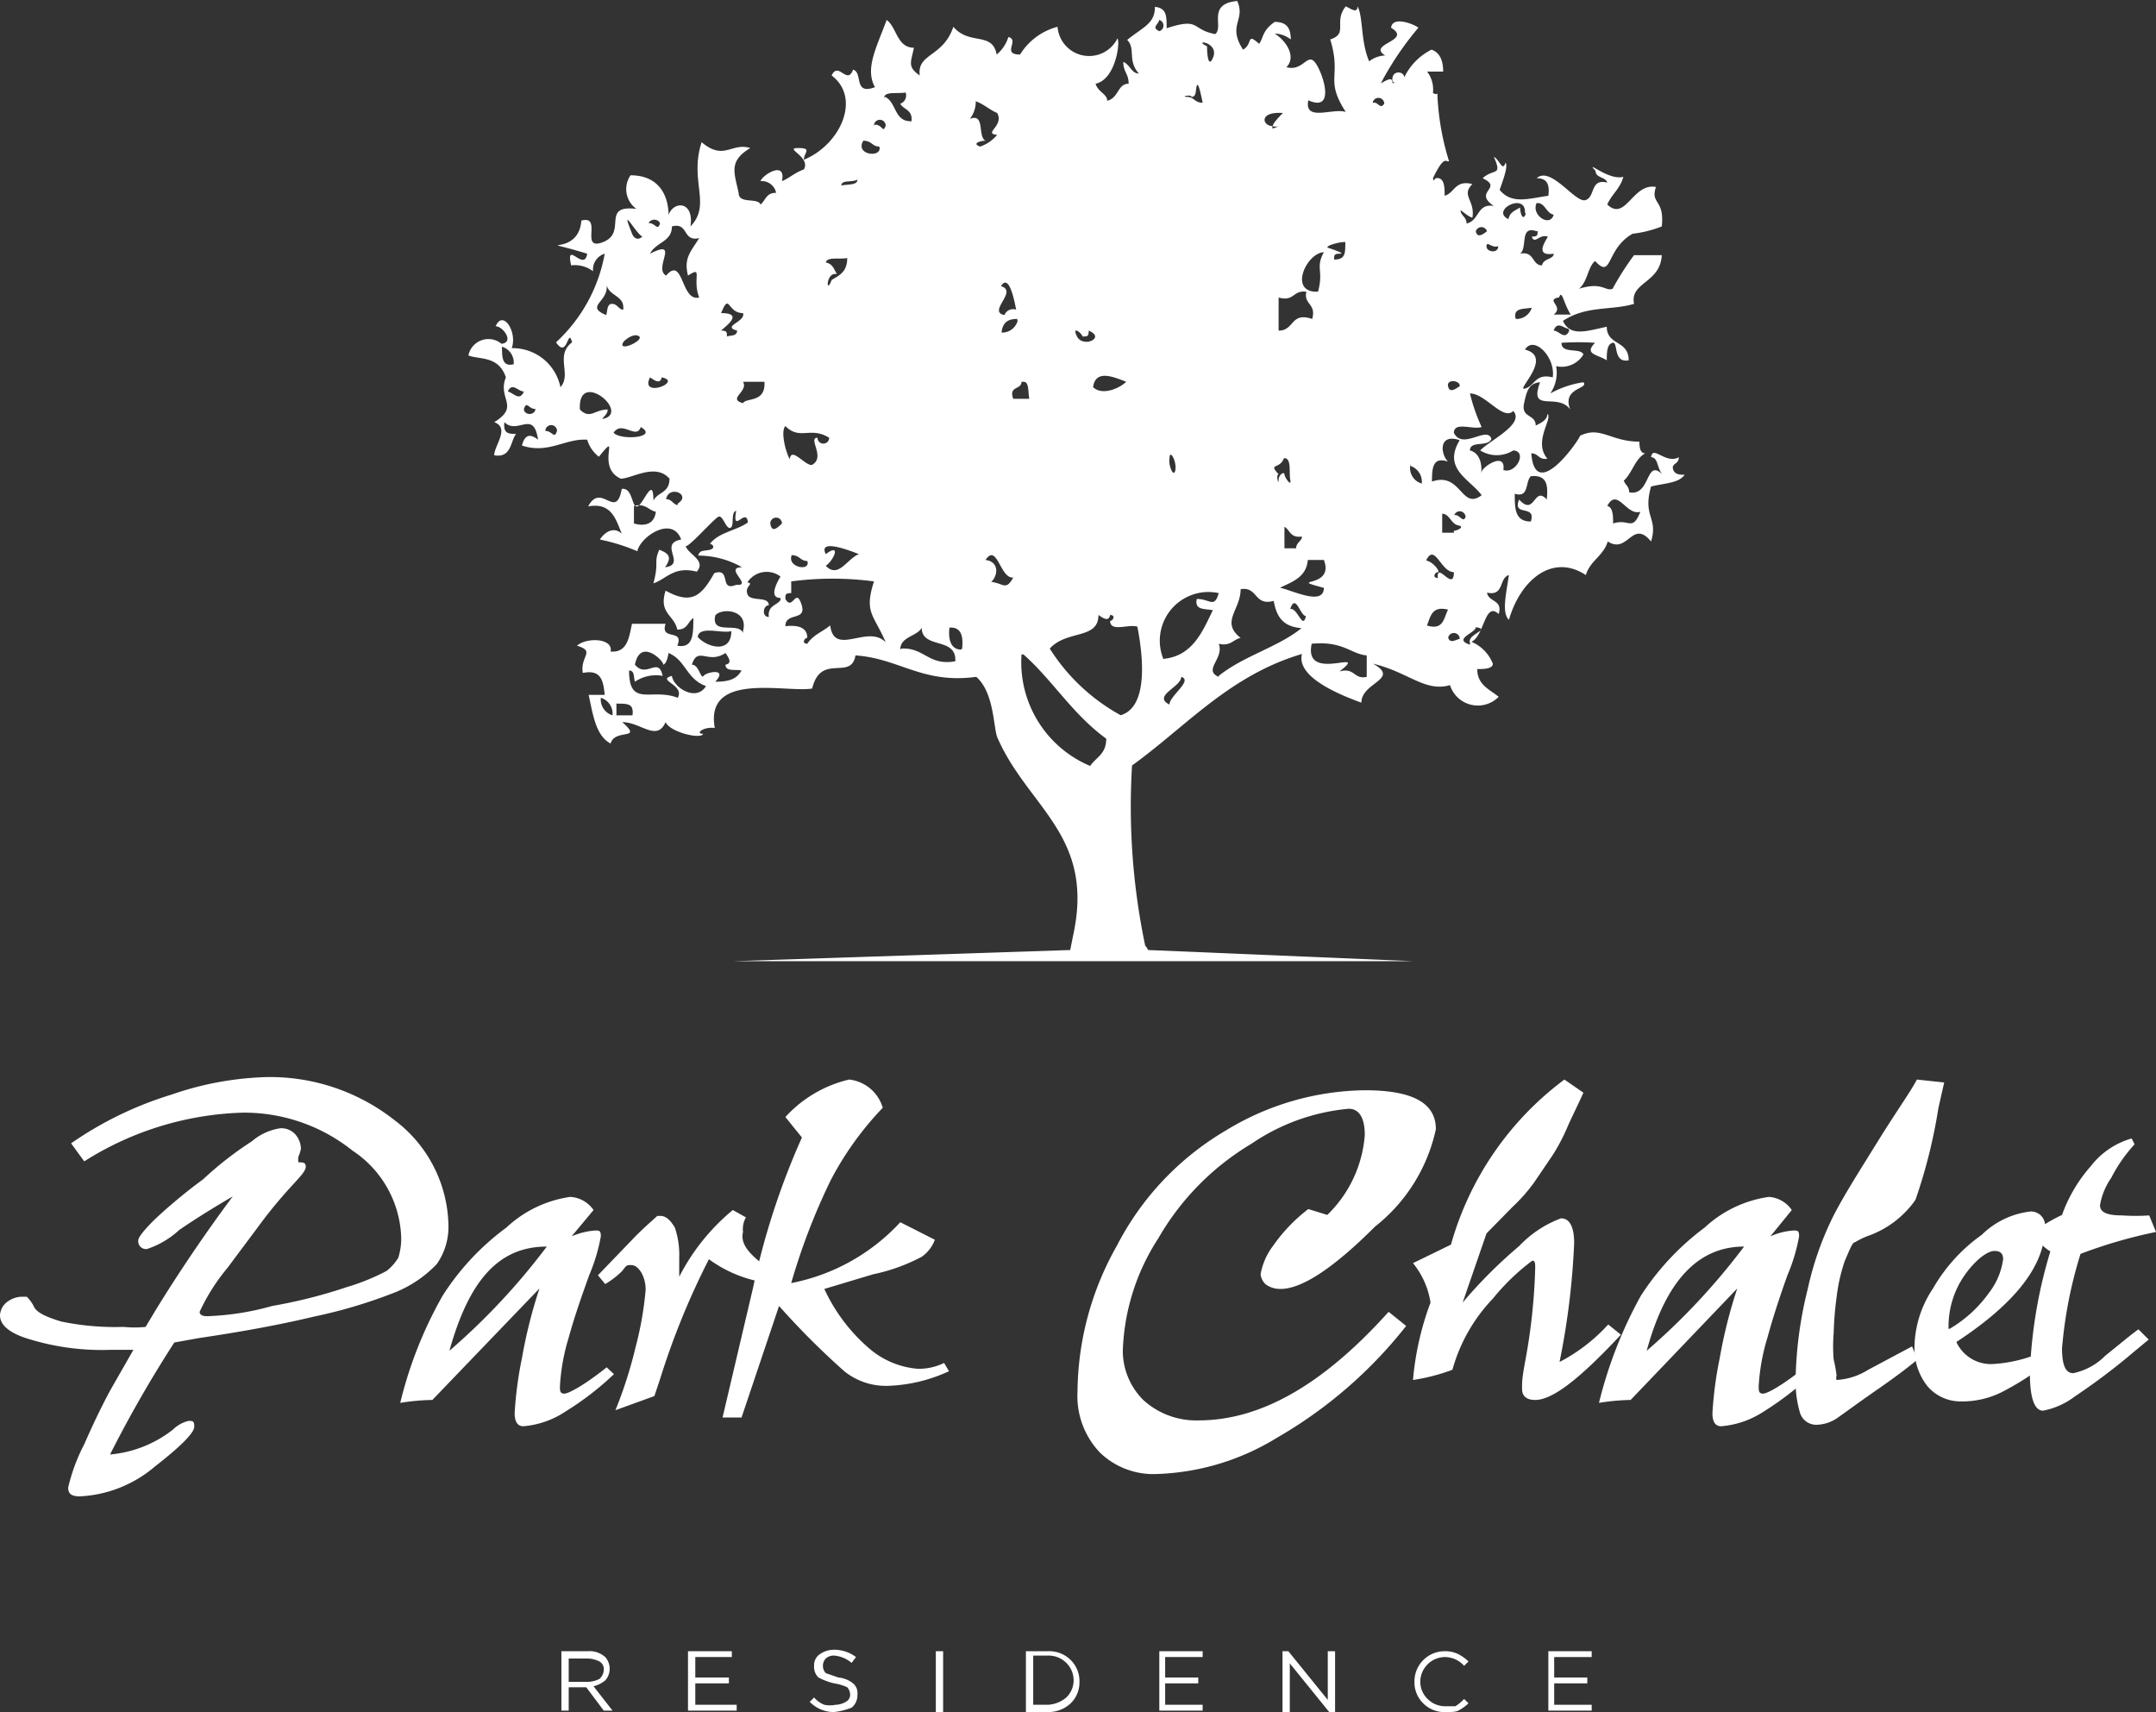 <svg xmlns="http://www.w3.org/2000/svg" id="Слой_1" data-name="Слой 1" viewBox="0 0 44.28 35.16"><rect x="0" y="0" width="44.28" height="35.16" fill="#333333" stroke="none"/> <defs> <style>.cls-1{fill:#fff;}</style> </defs> <title>ParkChaket</title> <path class="cls-1" d="M43.33,11.75c.48,0,0,.44,0,0Z" transform="translate(-9.87 -7.25)"/> <path class="cls-1" d="M20.63,14.49c.74.33.36.71,0,0Z" transform="translate(-9.87 -7.25)"/> <path class="cls-1" d="M22.33,13.92c.38-.32.59.3,0,0Z" transform="translate(-9.87 -7.25)"/> <path class="cls-1" d="M25.57,15.77c-.26.36-.44-.42,0,0Z" transform="translate(-9.87 -7.25)"/> <path class="cls-1" d="M31.65,8.89Z" transform="translate(-9.87 -7.25)"/> <path class="cls-1" d="M31.21,13.24c.47.06-.12.65,0,0Z" transform="translate(-9.87 -7.25)"/> <path class="cls-1" d="M31.21,19.2c.41.33-.36.38,0,0Z" transform="translate(-9.87 -7.25)"/> <path class="cls-1" d="M33.53,26.65v0s0,0,0,0Z" transform="translate(-9.87 -7.25)"/> <path class="cls-1" d="M33.35,26.5h0s0,0,0,0S33.35,26.47,33.35,26.5Z" transform="translate(-9.87 -7.25)"/> <path class="cls-1" d="M34.9,17.59c0,.09,0,.15,0,.21C34.9,17.68,34.93,17.29,34.9,17.59Z" transform="translate(-9.87 -7.25)"/> <path class="cls-1" d="M34.22,17.47c.38-.27-.27.39,0,0Z" transform="translate(-9.87 -7.25)"/> <path class="cls-1" d="M33.56,16.34c.51.06-.09.68,0,0Z" transform="translate(-9.87 -7.25)"/> <path class="cls-1" d="M41.64,14.49c0-.51.44,0,0,0Z" transform="translate(-9.87 -7.25)"/> <path class="cls-1" d="M39.16,15.53c.18-.53.57-.15,0,0Z" transform="translate(-9.87 -7.25)"/> <path class="cls-1" d="M43.22,17.35c-.33.42-.39-.33,0,0Z" transform="translate(-9.87 -7.25)"/> <path class="cls-1" d="M44.47,17c-.09,0-.21,0-.24-.12s.12-.09.12-.24c-.27.15-.54-.26-.57,0,.15,0,.12.24.24.36-.36-.36-.24.45-.69.36,0-.12-.08-.15-.11-.24.17-.15.23-.45.44-.56-.09,0-.12-.09-.12-.24-.59,0-.8-.33-1.22-.12,0,.06-.92,1.4-1,.36.15,0,.15.14.33.11-.3-.35.12-.83,0-.92,0,.12-.12.18-.24.24,0-.24-.3-.15-.24-.45s.12-.42.33-.44c-.24.65.36.2.62.56-.18-.45.39-.42.27-.56a2,2,0,0,0-.68.23.75.75,0,0,0,.12-.56.52.52,0,0,0,.56-.24c-.06-.15-.45,0-.45-.24a5.25,5.25,0,0,1,.69,0c-.24.24.06.24.24.36,0-.15,0-.33.12-.36s0,.42.33.36c0-.42-.45-.3-.45-.69-.42.09-.75.21-.9-.12.48-.32,1-.21,1.46-.35-.09-.45.54-.42.57-1h-.57a5.77,5.77,0,0,0-.44.69c-.15.06-.21-.15-.69,0,.18-.15.18-.45.33-.57.36.39.21-.24.77-.56A2.32,2.32,0,0,0,44,11.9c.06-.57-.24-.45-.12-.81-.48-.09-.62.72-1,.36.09-.21.27-.33.33-.57-.3.09-.81-.38-.57-.12,0,.15.21.12.24.24-.36-.09-.24.3-.45.36s-.71-.71-1-.45c.21,0,.27.12.24.36-.42.06-.75.18-1-.12.06-.18.18-.48.12-.56-.06.2-.12-.06-.24-.12.18.41,0,.23-.23.44.44.21-.21.27.23.57-.35-.06-.29.3-.56.36,0-.12-.09-.15-.12-.24s.12.09.24.12c.06-.36-.24-.45,0-.69-.36-.09-.36.18-.57.24,0-.15,0-.33-.12-.36s-.09.12-.12,0c.24-.5.27-.32.33-.35a5.33,5.33,0,0,1-.24-1.4s0,.05-.09,0a.61.61,0,0,0-.12-.44h.33c0-.21-.06-.39-.24-.45a1.23,1.23,0,0,0-.56.57c0-.12-.21-.15-.24,0s.12.09,0,.12c0-.15-.12-.06-.24,0a6.33,6.33,0,0,1,.77-1.14c-.06-.06-.53-.26-.56,0,.45.27-.51.33-.12.57a.55.55,0,0,0-.33.12c-.18-.42-.12-.92-.24-1.13,0,.15-.12.06-.24,0-.26.32.06.56-.32.68.24.78-.12.81.32,1.49-.26-.09-.86.21-.77-.24.6.27.27-.65.12-.8s-.24.21-.57.12c.21-.21,0-.54-.24-.69a.55.55,0,0,1,.33.12c0-.24-.09-.36-.33-.36-.26.18-.23.33-.32.45-.27-.24-.12,0-.33.12-.33-.51.06-.6-.12-1-.63.06-.27.53-.45.68-.5-.09-.3-.35-1-.12,0-.26,0-.41-.24-.44,0,.35-.24.41-.57.68.18.18,0,.42.24.69-.15,0-.18-.18-.32-.24,0,.21.11.24.11.45-.23,0-.2.29-.44.35,0-.14-.18-.17-.24-.35.42-.09.51-.87.45-.93a.65.65,0,0,1-1.23-.24,1.29,1.29,0,0,0-.77.57c-.39,0,0-.3-.24-.36a.76.76,0,0,1-.24.36c-.09-.48-.56-.18-.89-.57-.21.63-.75.54-.69,1-.26-.18-.18-.27-.12-.57-.35,0-.35-.42-.56-.57-.21.57-.45,1-.24,1.38-.45.17-.24-.3-.45-.36-.12.33-.3-.18-.44.12.62.47.17,1.43-.57,1.73,0-.15.18-.24-.12-.24s.27.18.12.44c-.18.06-.3.18-.45.24.09-.44-.41-.12-.44,0a.3.3,0,0,1,.32.24c-.21,0-.21.15-.32.24-.06-.15-.45,0-.45-.24-.09-.42-.21-.65.24-.92-.39-.12-.54.27-1-.12-.26.8.21,1.28-.23,1.73.08-.51-.33-.54-.45-.24,0-.33-.15-.81-.78-.81a.5.5,0,0,0,.12.69c-.74-.09-.18.48-.68.68s0-.56-.45-.44c-.06.8-1.13.3.12.68-.06.39-.45-.3-.33.24a.62.62,0,0,1,.45.12.34.34,0,0,1,.24-.36,3.26,3.26,0,0,1-1,1.82c.24.36.24-.33.33,0-.36.27,0,.66-.24.92a1,1,0,0,0-1-.8c.12-.33-.18-.8-.33-.45.15,0,.39.33.12.36a.42.42,0,0,0-.68.24c.23.09.62,0,.77.45-.18.44.3.59-.24.92.33.12,0,.48,0,.68.36.06.33-.29.45-.44-.15,0-.27,0-.24-.24.27.27.6-.27.69.36-.15-.12-.27-.12-.33.12.54.18.89-.15,1.34-.12a.69.69,0,0,0,.24.35c.48-.59-.09.21.45.45.23,0,.71-.33,1,0,0,.3-.24.27-.33.45,0-.54-.21.09-.33.12s-.09-.39-.32-.36c-.12.66-.42-.15-.69.36.48-.09.57.27.69.56-.15-.14-.33-.06-.45.12a4,4,0,0,1,.77.24c.06-.3.72-.74.9-.24-.48.09.12.51-.33.57.12-.18.12-.27-.12-.36-.12.27,0,.24-.12.69.27-.09.42-.36.89-.24.21-.24-.2-.36-.23-.54,0,.12.59-.56.68-.59s.15.26.24.23,0-.32.12-.35c-.09.5.21-.09.24.24-.24.17-.6.2-.78.44.06,0,.12.09,0,.12s-.21,0-.24.12a1.81,1.81,0,0,1,.9.24c-.39,0,.24.39-.12.36-.36.15-.09-.36-.45-.24-.27.48-.47.65-1,.36-.15.47.18.5.24.8.21,0,.21-.15.33-.24,0,.33,0,.63-.33.57.15-.36-.36-.09-.24-.45h-.69c-.06.27-.09.6-.44.57.06-.27-.48-.3-.69-.12.39.12.06.21.12.56.39-.08.42.18.45.45h-.33c.09.42.15.84.45,1,.09-.32.68-.05.24-.44.38,0,.71.41.89,0,.09.21.74.36.77.24-.17,0,0-.15.24-.12-.21-1.17,1.46-.72,2-.81.18-.74.8-.15.89-.68.9.06,1.37.59,2.48.44.38.33.35,1.08.44,1.26.63,1.43,2,2,1.55,4.05l-.06.3-6.94.23h14l-5.46-.23a.37.37,0,0,0-.06-.09,13.91,13.91,0,0,1-.27-3.7c1.11-.8,2-1.85,3.49-2.29-.12.47.75.83,1.22,1,0-.42.81-.48.24-.8.72.17,1.07.59,1.58.44a.6.6,0,0,0,1,.24c-.18-.15-.44-.24-.44-.57.12,0,.32,0,.32-.11a.81.81,0,0,0-.44-.45c.27-.12.27-.84.56-.57.09-.3-.21-.24-.24-.44.36.08.24-.3.45-.36-.06.41-.15.77,0,.92.24-.83.9-1.37,1.58-.92.09-.3.36-.39.45-.69.42.27.5-.47.89,0,.15-.5-.18-.5,0-1.13C44.08,17.17,44.35,17.17,44.47,17ZM20.18,14.37a.34.34,0,0,1,.24.36C20.18,14.79,20.18,14.58,20.18,14.37Zm.12.92c.09-.2.21,0,.33,0C20.54,15.5,20.42,15.32,20.3,15.29Zm.33.36c.06-.18.09,0,.24,0C20.84,15.8,20.63,15.77,20.63,15.65Zm.44.45a.12.12,0,0,1,.24,0C21.25,16.28,21.22,16.1,21.07,16.1ZM22.89,18v-.36c.24-.06.3.09.45.12C23.31,18,23.13,18.07,22.89,18Zm.54-6.17c-.06.18-.09,0-.24,0C23.25,11.72,23.43,11.75,23.43,11.87Zm-.33.24c-.09.11-.18.11-.24,0C22.56,11.33,23,12.19,23.1,12.11ZM23,14.16c.09.09-.45.33-.33.12C22.68,14.25,22.89,14.07,23,14.16Zm-.65-1c.09.18.35.18.32.45-.09,0-.12-.12-.23-.12s-.09.15-.12.23C21.88,13.54,22.36,13.45,22.33,13.12Zm-.12,2.74c0-.09.12-.12.12-.24-.27,0-.36.21-.57,0C21.73,14.79,22.89,15.77,22.21,15.86Zm.24.24c.17-.27.47.15.56-.12C23.43,16.25,22.51,16.31,22.45,16.1ZM23.22,15c.09.06.21.15.24,0C23.91,15.09,23,15.44,23.22,15Zm.57,2.62c-.09,0-.12-.12-.24-.12C23.61,17.2,24.08,17.41,23.79,17.59ZM24,12.91c.32-.21.08.06.23.45-.38.09-.32-.87-.68-.45-.27-.15.3-.77-.33-.45.12-.24.45-.24.45-.56.35-.09.21.32.56.24C24.05,12.43,23.91,12.55,24,12.91Zm-1.79,8.67a.34.34,0,0,1,.24.36A.34.34,0,0,1,22.21,21.58Zm2.59-7.42c0-.09,0-.12-.12-.12.09-.09.48-.36,0-.36.18-.44.12,0,.45,0,.06.18-.45.27-.12.36C25,14.16,24.89,14.13,24.8,14.16Zm.33,1.37c-.33-.09.12-.24,0-.44h.44C25.6,15.53,25.19,15.41,25.13,15.53Zm-.24,4.68c0,.48-.51.33-.69.12C24.23,20.09,24.71,20.27,24.89,20.21Zm-2.36,1.73V21.7c.24,0,.36,0,.33.24Zm1.14-.81c-.33.09.27.18.12.45-.54-.21-1,.21-1-.56.12,0,.09.14.12.23a.77.77,0,0,1,.57-.12c-.09-.41-.33.06-.57-.23.12-.6.66,0,.57,0,.09,0,.12-.24.12-.24.36.15.36.53.77.68C24.17,21.67,23.7,21.37,23.67,21.13Zm.89.12c.27-.29-.18-.2-.24-.12s-.09-.23-.24-.23c.12-.39.33,0,.69-.24.06.09.15.21,0,.24,0,.15.21.09.33.12C25,21.19,24.86,21.25,24.56,21.25Zm.57-1c-.09-.24-.66.06-.57-.36C24.68,19.73,25.25,19.76,25.13,20.21Zm.77-.68c-.06.11-.27.11-.24.35-.15,0-.12-.24,0-.24,0-.2-.38-.06-.44-.23s.15-.21,0-.24a.47.47,0,0,1,.68-.12C25.87,19.14,25.63,19.53,25.9,19.53ZM25.69,18a.12.12,0,0,1,.24,0C25.81,18.12,25.72,18.18,25.69,18ZM33,15.09c-.14.14-.5.29-.68.11C32.37,14.82,32.76,15,33,15.09Zm-.89-.93c.09,0,.12,0,.12-.12.36.15-.12.36-.24.12S32.1,14.1,32.1,14.16Zm-1.7-1c.18-.36.3.3.33.45a.19.19,0,0,0-.24.11C30.13,13.65,30.82,13.21,30.4,13.12Zm.36.68a.33.33,0,0,1-.33.24C30.46,13.89,30.55,13.8,30.76,13.8ZM27.6,10.14c.18,0,.18.12.33.12C28,10.5,27.42,10.44,27.6,10.14Zm-.12.8c0,.12-.21.09-.33.12C27.15,10.94,27.36,11,27.48,10.94Zm-.65,7.69c-.15-.3.38-.12.68,0-.24.09-.42.51-.68.24C27,18.75,27.15,18.39,26.83,18.63Zm.44-6.08c0,.3-.18.36-.32.45-.12.33-.12-.18.11-.12-.06-.09-.08-.21-.23-.24C26.86,12.52,27.09,12.58,27.27,12.55ZM26,16c.3.3.51,0,.9.24a.12.12,0,0,1-.24,0c-.21,0,.18.41-.12.56-.15,0-.42-.38-.45-.12C26,16.52,25.9,16.1,26,16Zm.12,2.65c.18,0,.18.12.33.12C26.53,19,26,18.9,26.14,18.63Zm.78,1.46c-.15.12-.33.18-.45.36-.12,0-.06-.12,0-.12,0-.21-.18-.27-.45-.24,0-.3.45-.09.33-.45s-.18.15-.33-.11c0-.09,0-.12.12-.12v-.24a6.45,6.45,0,0,1,1.7,0c-.21.65,0,.68.24,1.25C27.69,20.06,27,20.75,26.92,20.09Zm.92-10.28a.12.12,0,0,1,.24,0C28,10,28,9.81,27.84,9.81Zm.21-.57c0-.14.27-.08.44-.11a.18.18,0,0,1-.11.23c.06.12.26.12.23.36C28.23,9.75,28.29,9.36,28.05,9.24Zm.33,11.33c0-.27.35-.27.44-.45,0,.45.72.18.69.69C28.94,20.93,28.85,20.54,28.38,20.57Zm1.25,0c-.21,0-.27-.21-.24-.45C29.6,20.12,29.66,20.3,29.63,20.57ZM30,10.26c-.18-.06,0-.12.11-.12-.17-.09,0-.57-.32-.45a.57.57,0,0,0,.12-.36c.17.06.29.18.44.24.15.27-.3.42,0,.45A.79.79,0,0,1,30,10.26Zm.23,8.94c.15-.15.15-.42-.12-.45.24-.36.3.39.57.36C30.52,19.41,30.46,19.2,30.19,19.2Zm.66-4.11c.12,0,.09.2.12.35h-.33C30.58,15.17,30.85,15.26,30.85,15.09Zm0,5.6c.6.53,1,1.22,1.7,1.73,0,.32-.21.38-.33.56A2.31,2.31,0,0,1,30.85,20.69Zm2,1.25a4,4,0,0,1-1.46-1.37c.35-.39,1-.18,1-.69.09.06.21.15.24,0,.12,0,.06.12,0,.12,0,.24.38.06.56.12C33.38,20.9,33.41,21.79,32.88,21.94Zm4.61-9.72c0,.24,0,.36-.23.36,0-.09,0-.12.12-.12s-.15-.09-.24-.12S37.35,12.22,37.49,12.22Zm-.44,7.1c0,.38-.63.06-.9,0,.24-.12.54-.21.57-.57h.33C37.29,19.35,36.27,19.11,37.05,19.32Zm-.81-2.66c.15,0,.09.3.12.45s-.12-.06-.12-.12-.12,0-.12.12-.06-.12,0-.12C35.91,16.75,36.15,16.9,36.24,16.66Zm.36,1.61c0,.09-.12.12-.12.24h-.24v-.44C36.36,18.12,36.36,18.3,36.6,18.27Zm.45-5.84c-.18.33,0,.36-.12.81C36.33,13.27,36.69,12.46,37.05,12.43Zm-.36.81c-.06.27.21.24.12.56-.45-.15-.36.24-.69.24v-.68C36.45,13.45,36.42,13.21,36.69,13.24Zm-.48-3.67s0,0,0,0h0c-.06.06-.21.21-.21.27a.18.18,0,0,0,.12,0c-.12.06-.15.06-.12,0C35.8,9.84,35.71,9.54,36.21,9.57ZM34.78,8.44c-.09.21-.12-.06-.12-.24C34.34,8.05,34.93,8.11,34.78,8.44Zm-.44.8c.11,0,.08-.14.11-.23s.09.2.12.35c-.17,0-.17-.12-.32-.12S34.34,9.18,34.34,9.24Zm-.45,7.42c0-.2.15.06.12.24S33.86,16.81,33.89,16.66Zm-.21-9a.12.12,0,0,1,0,.23C33.5,7.81,33.68,7.75,33.68,7.64Zm.21,14.06c-.36-.18.24-.36.24-.57C34.37,21.22,33.92,21.52,33.89,21.7Zm-.12-.92a1,1,0,0,1,1.13-1.37c-.09.32-.18.12-.45.12-.05.23.15.2.33.23C34.57,20.21,34.37,20.72,33.77,20.78Zm1.13.35c-.33-.14.12-.38,0-.68.24.06.3-.09.45-.12-.42-.33,0-.57,0-1,.36-.06.27.35.68.24.06.35.21.53.57.56C36.12,20.54,35.41,20.72,34.9,21.13Zm1.46-1.37c.12-.38.21.12.33.12C36.63,20.21,36.51,19.7,36.36,19.76Zm1.58,1.37c-.27.06-.24-.2-.56-.11.65-.51-.75.26-.57-.57.65-.06.8.21,1.13.24v.44Zm.12-11.77a.12.12,0,0,1,.24,0C38.21,9.51,38.18,9.33,38.06,9.36ZM41.76,15c-.36-.09-.36.17-.57.23s.6-.65,0-.8C41.37,14.13,41.82,14.58,41.76,15ZM41,13.8c-.06-.23.15-.2.33-.23A.33.33,0,0,1,41,13.8Zm1.1.24c-.09.21-.21,0-.32,0C41.85,13.83,42,14,42.08,14Zm-.21-.68c.06-.18.09.12.24.35h-.35C42,13.54,41.61,13.42,41.87,13.36Zm-.44-1.94c.15,0,.18.21.33.24C41.7,11.93,41.31,11.66,41.43,11.42Zm0,.57c0,.09,0,.12-.12.12.06.17.15-.06.33,0-.06.11-.27.41.12.35,0,.12-.21.09-.24.24-.21,0-.15-.3-.45-.24C41.25,12.34,41.07,11.87,41.43,12Zm-.24-.36c-.06.18-.12,0-.12-.12-.09.06-.21.09-.24.24C40.47,11.57,41.22,11.18,41.19,11.63Zm-.57.68c0,.15-.24.12-.24,0S40.5,12.34,40.62,12.31ZM40.41,12c-.08.06-.2.15-.23,0A.12.12,0,0,1,40.41,12Zm-.56,3.18c-.09.06-.21.15-.24,0S39.85,15.06,39.85,15.17ZM39.73,19c0,.42-.36-.24-.33.12-.12,0-.06-.12,0-.12s-.09-.21-.24-.24C39.34,18.39,39.46,19,39.73,19Zm-.89-2.18a.34.34,0,0,1,.23.36A.33.33,0,0,1,38.84,16.78Zm.32,3.31c.09-.18.09-.45.45-.36C39.52,19.94,39.52,20.21,39.16,20.09Zm.45.24a.12.12,0,0,1,.24,0C39.76,20.39,39.64,20.48,39.61,20.33Zm.12-2.18h-.24V17.8c.15,0,.18.21.33.24S39.79,18.15,39.73,18.15Zm0-.32a.12.12,0,0,1,.24,0C39.91,18,39.85,17.8,39.73,17.83Zm.33,2.62c-.36-.12.12-.24.12-.36C40.5,20.18,40,20.27,40.06,20.45Zm-.78-3.31c0-.3,0-.56.33-.45-.15-.14-.21-.59.24-.44-.36.59.21.8.45,1.13C39.88,17.74,39.88,16.93,39.28,17.14Zm1.46-.24c.09-.44-.41-.12-.44,0s.08-.35-.24-.44c0-.21.38-.06.44-.24-.09-.27-.59.24-.77-.12,0-.24.39-.06.57-.12a3.7,3.7,0,0,1-.24-.69c.32,0,.68.57.89.36.24.27-.48.6-.68.81a.64.64,0,0,0,.68,0C41.25,16.52,41,17,40.74,16.9Zm.9.57c-.27-.3-.24.36-.57,0-.15.36.36.09.24.45-.33,0-.33-.27-.33-.57.3.09.21-.24.33-.36C41.61,17,41.67,17.17,41.64,17.47ZM43,18c0-.15,0-.33-.12-.36.21-.39.39.21.68.12C43.39,18.18,43.33,17.89,43,18Z" transform="translate(-9.87 -7.25)"/> <path class="cls-1" d="M11.33,30.73a7.39,7.39,0,0,1,2.06-1,6.49,6.49,0,0,1,1.93-.36,4.13,4.13,0,0,1,2.66.89,2.76,2.76,0,0,1,1.1,2.15,1.33,1.33,0,0,1-.24.8,2.45,2.45,0,0,1-.83.57,10.25,10.25,0,0,1-1.7.51c-.75.18-1.55.32-2.36.44l-.5.09a25,25,0,0,0-1.32,2.3,2.43,2.43,0,0,0,1.29-.51.7.7,0,0,1,.32-.18c.09,0,.12,0,.12.12s-.26.39-.8.81a2.57,2.57,0,0,1-1.55.62c-.18,0-.24-.06-.24-.18a3.76,3.76,0,0,1,.33-.89c.21-.48.39-.84.53-1.1l.48-.84h-.45a5.08,5.08,0,0,1-1.66-.21c-.42-.12-.63-.29-.63-.5A.37.37,0,0,1,10,34a.53.53,0,0,1,.3-.12c.06,0,.09,0,.12,0a.75.75,0,0,1,.15.21c.06.12.26.21.56.3a5.46,5.46,0,0,0,1.28.11,2.27,2.27,0,0,0,.45,0l.21-.35c.48-.78,1-1.55,1.58-2.33-.36.21-.75.45-1.1.69a1.81,1.81,0,0,1-.66.39.16.16,0,0,1-.18-.18c0-.06.12-.21.33-.42a10.7,10.7,0,0,1,1-.83,7.12,7.12,0,0,1,1-.78,1.17,1.17,0,0,1,.59-.27.39.39,0,0,1,.3.12.46.46,0,0,1,.12.3A.66.66,0,0,1,16,31a.3.3,0,0,0,0,.12h0c.09,0,.15,0,.15.09s-.12.21-.33.44a9.6,9.6,0,0,0-.66.81l-.62.83a4.08,4.08,0,0,0-.57.9c0,.06.06.09.15.09a5.57,5.57,0,0,0,1.34-.21A10.37,10.37,0,0,0,17,33.68a4.39,4.39,0,0,0,.81-.33,1,1,0,0,0,.24-.27,1.32,1.32,0,0,0,.06-.41,2.22,2.22,0,0,0-1-1.79,3.56,3.56,0,0,0-2.26-.78,6.42,6.42,0,0,0-3.25,1Z" transform="translate(-9.87 -7.25)"/> <path class="cls-1" d="M22.48,35.47a6.07,6.07,0,0,1-1,.77,1.83,1.83,0,0,1-.86.3q-.18,0-.18-.27a7.81,7.81,0,0,1,.15-1.13,10,10,0,0,1,.36-1.43L18.75,36a4.49,4.49,0,0,0-.66.06,8.49,8.49,0,0,1,.87-2.2,5.21,5.21,0,0,1,1.31-1.4,2.42,2.42,0,0,1,1.31-.63.62.62,0,0,1,.48.27l-.45.54a1.51,1.51,0,0,1,.48-.12c.09,0,.12,0,.12.12a3.7,3.7,0,0,1-.24.8c-.15.42-.3.84-.42,1.28a4.16,4.16,0,0,0-.18,1c0,.09,0,.15.09.15s.42-.18.87-.54ZM21.1,32.85c-1,0-1.6.71-2,2.14A13.63,13.63,0,0,0,21.1,32.85Z" transform="translate(-9.87 -7.25)"/> <path class="cls-1" d="M25.6,33.26l-.17.3a2.62,2.62,0,0,1-1-.45,15.57,15.57,0,0,0-1,2.45l-.12.36-.8.29a8.87,8.87,0,0,0,.41-1.28,6.94,6.94,0,0,0,.21-1.19.71.71,0,0,0-.09-.36c-.06-.09-.12-.15-.21-.15s-.09,0-.18.12a1.77,1.77,0,0,1-.35.27l-.15-.18.77-.8c.24-.24.39-.36.45-.42h.06c.12,0,.21.09.3.24a1.73,1.73,0,0,1,.09.62v.39a4.34,4.34,0,0,1,1.1-1.37l.27.15a.49.49,0,0,0-.06.3C25.07,32.79,25.25,33,25.6,33.26Z" transform="translate(-9.87 -7.25)"/> <path class="cls-1" d="M29.36,35.41a3.22,3.22,0,0,1-1.25.3,1.36,1.36,0,0,1-.9-.3,16,16,0,0,1-1.34-1.34l-.77,2.29-.39,0,.63-2.68a15.28,15.28,0,0,1,1-3.07L26,30.19a2.56,2.56,0,0,1,1.31-.77A.81.81,0,0,1,28,30a6.45,6.45,0,0,0-1.07,1.49,13.09,13.09,0,0,0-.81,2.11,4.11,4.11,0,0,0,2.24-1.25l.71.36a.74.74,0,0,1-.27.35,3.76,3.76,0,0,1-1,.36l-1,.3a3.58,3.58,0,0,0,.92,1.22,1.74,1.74,0,0,0,1,.42,1.18,1.18,0,0,0,.54-.12Z" transform="translate(-9.87 -7.25)"/> <path class="cls-1" d="M38.75,34.48a9.25,9.25,0,0,1-2.66,2.3,5,5,0,0,1-2.44.74,1.58,1.58,0,0,1-1.19-.44A1.68,1.68,0,0,1,32,35.83a6.16,6.16,0,0,1,.81-3,5.84,5.84,0,0,1,2.23-2.36,5.59,5.59,0,0,1,2.86-.83c1,0,1.46.27,1.46.8a3.48,3.48,0,0,1-1.25,2c-.83.83-1.49,1.28-1.94,1.28a.51.51,0,0,1-.3-.09.33.33,0,0,1-.11-.21,1.35,1.35,0,0,1,.26-.59,3.37,3.37,0,0,1,.72-.75l.39.12a2.55,2.55,0,0,0,.77-1.64c0-.36-.12-.54-.33-.54a4.21,4.21,0,0,0-2,.72,5.38,5.38,0,0,0-1.91,1.94A4.5,4.5,0,0,0,32.93,35,1.43,1.43,0,0,0,33.35,36a1.61,1.61,0,0,0,1.13.42c1.29,0,2.57-.74,3.91-2.23Z" transform="translate(-9.87 -7.25)"/> <path class="cls-1" d="M43.16,34.66c-.84.9-1.4,1.34-1.76,1.34-.18,0-.27-.08-.27-.23s0-.21.06-.54a12.11,12.11,0,0,0,.21-1.94c0-.09,0-.15-.06-.15a4.5,4.5,0,0,0-.81.78,3.44,3.44,0,0,0-.83,1.46,4,4,0,0,1-.81.21A6,6,0,0,1,39.25,34a1.68,1.68,0,0,0-.36-.81l.78-.38A6.37,6.37,0,0,1,42,29.42l.39.27c-.12.27-.24.5-.33.71s-.2.42-.32.6l-.36.53a3.43,3.43,0,0,1-.45.51l-.53.54L39.91,34a9.76,9.76,0,0,1,1.16-1.16,2.28,2.28,0,0,1,.86-.57c.18,0,.27.18.27.51a15.48,15.48,0,0,1-.3,2.44,3.58,3.58,0,0,0,1-.77Z" transform="translate(-9.87 -7.25)"/> <path class="cls-1" d="M47.09,35.47a6.44,6.44,0,0,1-1,.77,1.86,1.86,0,0,1-.87.3q-.18,0-.18-.27a7.81,7.81,0,0,1,.15-1.13,10,10,0,0,1,.36-1.43L43.36,36a4.48,4.48,0,0,0-.65.06,8.9,8.9,0,0,1,.86-2.2,5.38,5.38,0,0,1,1.31-1.4,2.44,2.44,0,0,1,1.32-.63.62.62,0,0,1,.47.27l-.44.54a1.41,1.41,0,0,1,.47-.12c.09,0,.12,0,.12.12a3.7,3.7,0,0,1-.24.8c-.15.42-.29.84-.41,1.28a4.16,4.16,0,0,0-.18,1c0,.09,0,.15.09.15s.41-.18.86-.54Zm-1.4-2.62c-.95,0-1.61.71-2,2.14A13.67,13.67,0,0,0,45.69,32.85Z" transform="translate(-9.87 -7.25)"/> <path class="cls-1" d="M49.8,29.48l-.12.53a10.85,10.85,0,0,1-.47,1.88,2,2,0,0,1-1,.75,1.78,1.78,0,0,0-.24.12c-.06,0-.12.18-.21.38a3.57,3.57,0,0,0-.17.75,6.88,6.88,0,0,0-.06.74,3.26,3.26,0,0,0,0,.54,2.67,2.67,0,0,1,.06.33.13.13,0,0,0,0,.09,1.38,1.38,0,0,0,.65-.21l.9-.48.11.27c-.14.12-.41.33-.8.6s-.66.47-.83.59a.79.79,0,0,1-.45.15.35.35,0,0,1-.33-.24,2.31,2.31,0,0,1-.09-.77A8.22,8.22,0,0,1,47,33.71a6.41,6.41,0,0,1,.51-1.46c.21-.42.53-.92.92-1.55s.66-1,.81-1.28Z" transform="translate(-9.87 -7.25)"/> <path class="cls-1" d="M52,35.17a5.6,5.6,0,0,1-1,.66,1.81,1.81,0,0,1-.86.2.89.89,0,0,1-.69-.32,1.25,1.25,0,0,1-.26-.81,2.21,2.21,0,0,1,.38-1.19,3.45,3.45,0,0,1,1-1.1,1.7,1.7,0,0,1,1-.48.29.29,0,0,1,.3.33c0,.77-.6,1.55-1.82,2.35a.78.78,0,0,0,.78.45,2.91,2.91,0,0,0,1.16-.33Zm-2.09-.63a2.62,2.62,0,0,0,.81-.74,1.44,1.44,0,0,0,.29-.69c0-.12-.06-.17-.18-.17s-.35.14-.59.47A1.83,1.83,0,0,0,49.89,34.54Z" transform="translate(-9.87 -7.25)"/> <path class="cls-1" d="M54.15,32.55A10,10,0,0,0,52.6,33a9,9,0,0,0-.38,1.94c0,.36.08.51.23.51a1.3,1.3,0,0,0,.66-.36c.3-.24.51-.42.68-.54l.21.21-.29.24a13.22,13.22,0,0,1-1.23.93,1.56,1.56,0,0,1-.65.29c-.18,0-.27-.27-.27-.77a9.76,9.76,0,0,1,.42-2.5,1,1,0,0,1-.36-.39,3.51,3.51,0,0,1,.6-.36,3.06,3.06,0,0,1,.59-1,1.62,1.62,0,0,1,.84-.57l.06.12a3.1,3.1,0,0,0-.48.69A1.39,1.39,0,0,0,53,32c0,.15.15.21.45.21a4.11,4.11,0,0,0,.56,0Z" transform="translate(-9.87 -7.25)"/> <path class="cls-1" d="M21.4,42.41V41.16h.54a.48.48,0,0,1,.36.12.36.36,0,0,1,0,.48.6.6,0,0,1-.24.12l.39.5h-.18l-.36-.48h-.36v.48H21.4Zm.15-.62h.39a.57.57,0,0,0,.24-.06.26.26,0,0,0,.09-.18.18.18,0,0,0-.09-.18.57.57,0,0,0-.24-.06h-.39Z" transform="translate(-9.87 -7.25)"/> <path class="cls-1" d="M24,42.41V41.16h.9v.12h-.75v.42h.69v.12h-.69v.44H25v.12H24Z" transform="translate(-9.87 -7.25)"/> <path class="cls-1" d="M27,42.41a.7.7,0,0,1-.5-.21l.09-.09a.54.54,0,0,0,.21.15.56.56,0,0,0,.23,0,.43.43,0,0,0,.21-.06.16.16,0,0,0,.09-.15.23.23,0,0,0-.06-.15,1,1,0,0,0-.27-.08,1.35,1.35,0,0,1-.32-.12.3.3,0,0,1-.09-.24.27.27,0,0,1,.12-.24.5.5,0,0,1,.29-.09.74.74,0,0,1,.45.15l-.09.12a.62.62,0,0,0-.36-.15.24.24,0,0,0-.17.06.22.22,0,0,0,0,.3l.26.09a.56.56,0,0,1,.3.12.26.26,0,0,1,.09.23.33.33,0,0,1-.12.27A1.51,1.51,0,0,1,27,42.41Z" transform="translate(-9.87 -7.25)"/> <path class="cls-1" d="M29.09,42.41V41.16h.15v1.25Z" transform="translate(-9.87 -7.25)"/> <path class="cls-1" d="M30.94,42.41V41.16h.45a.63.63,0,0,1,.47.18.61.61,0,0,1,.18.45.6.6,0,0,1-.18.44.67.67,0,0,1-.47.18Zm.15-.15h.3a.63.63,0,0,0,.38-.15.49.49,0,0,0,.15-.35.5.5,0,0,0-.15-.36.51.51,0,0,0-.38-.15h-.3Z" transform="translate(-9.87 -7.25)"/> <path class="cls-1" d="M33.68,42.41V41.16h.89v.12H33.8v.42h.68v.12H33.8v.44h.77v.12h-.89Z" transform="translate(-9.87 -7.25)"/> <path class="cls-1" d="M36.21,42.41V41.16h.12l.81,1v-1h.15v1.25h-.12l-.81-1v1Z" transform="translate(-9.87 -7.25)"/> <path class="cls-1" d="M39.55,42.41a.61.61,0,0,1-.45-.18.6.6,0,0,1-.18-.44.62.62,0,0,1,.63-.63.6.6,0,0,1,.27.06.91.91,0,0,1,.21.15l-.09.09a.53.53,0,0,0-.39-.18.51.51,0,0,0-.51.51.49.49,0,0,0,.15.35.5.5,0,0,0,.36.15c.09,0,.15,0,.21,0a.8.8,0,0,0,.18-.15l.09.09a.91.91,0,0,1-.21.15C39.76,42.41,39.67,42.41,39.55,42.41Z" transform="translate(-9.87 -7.25)"/> <path class="cls-1" d="M41.67,42.41V41.16h.89v.12h-.77v.42h.68v.12h-.68v.44h.77v.12h-.89Z" transform="translate(-9.87 -7.25)"/> </svg>